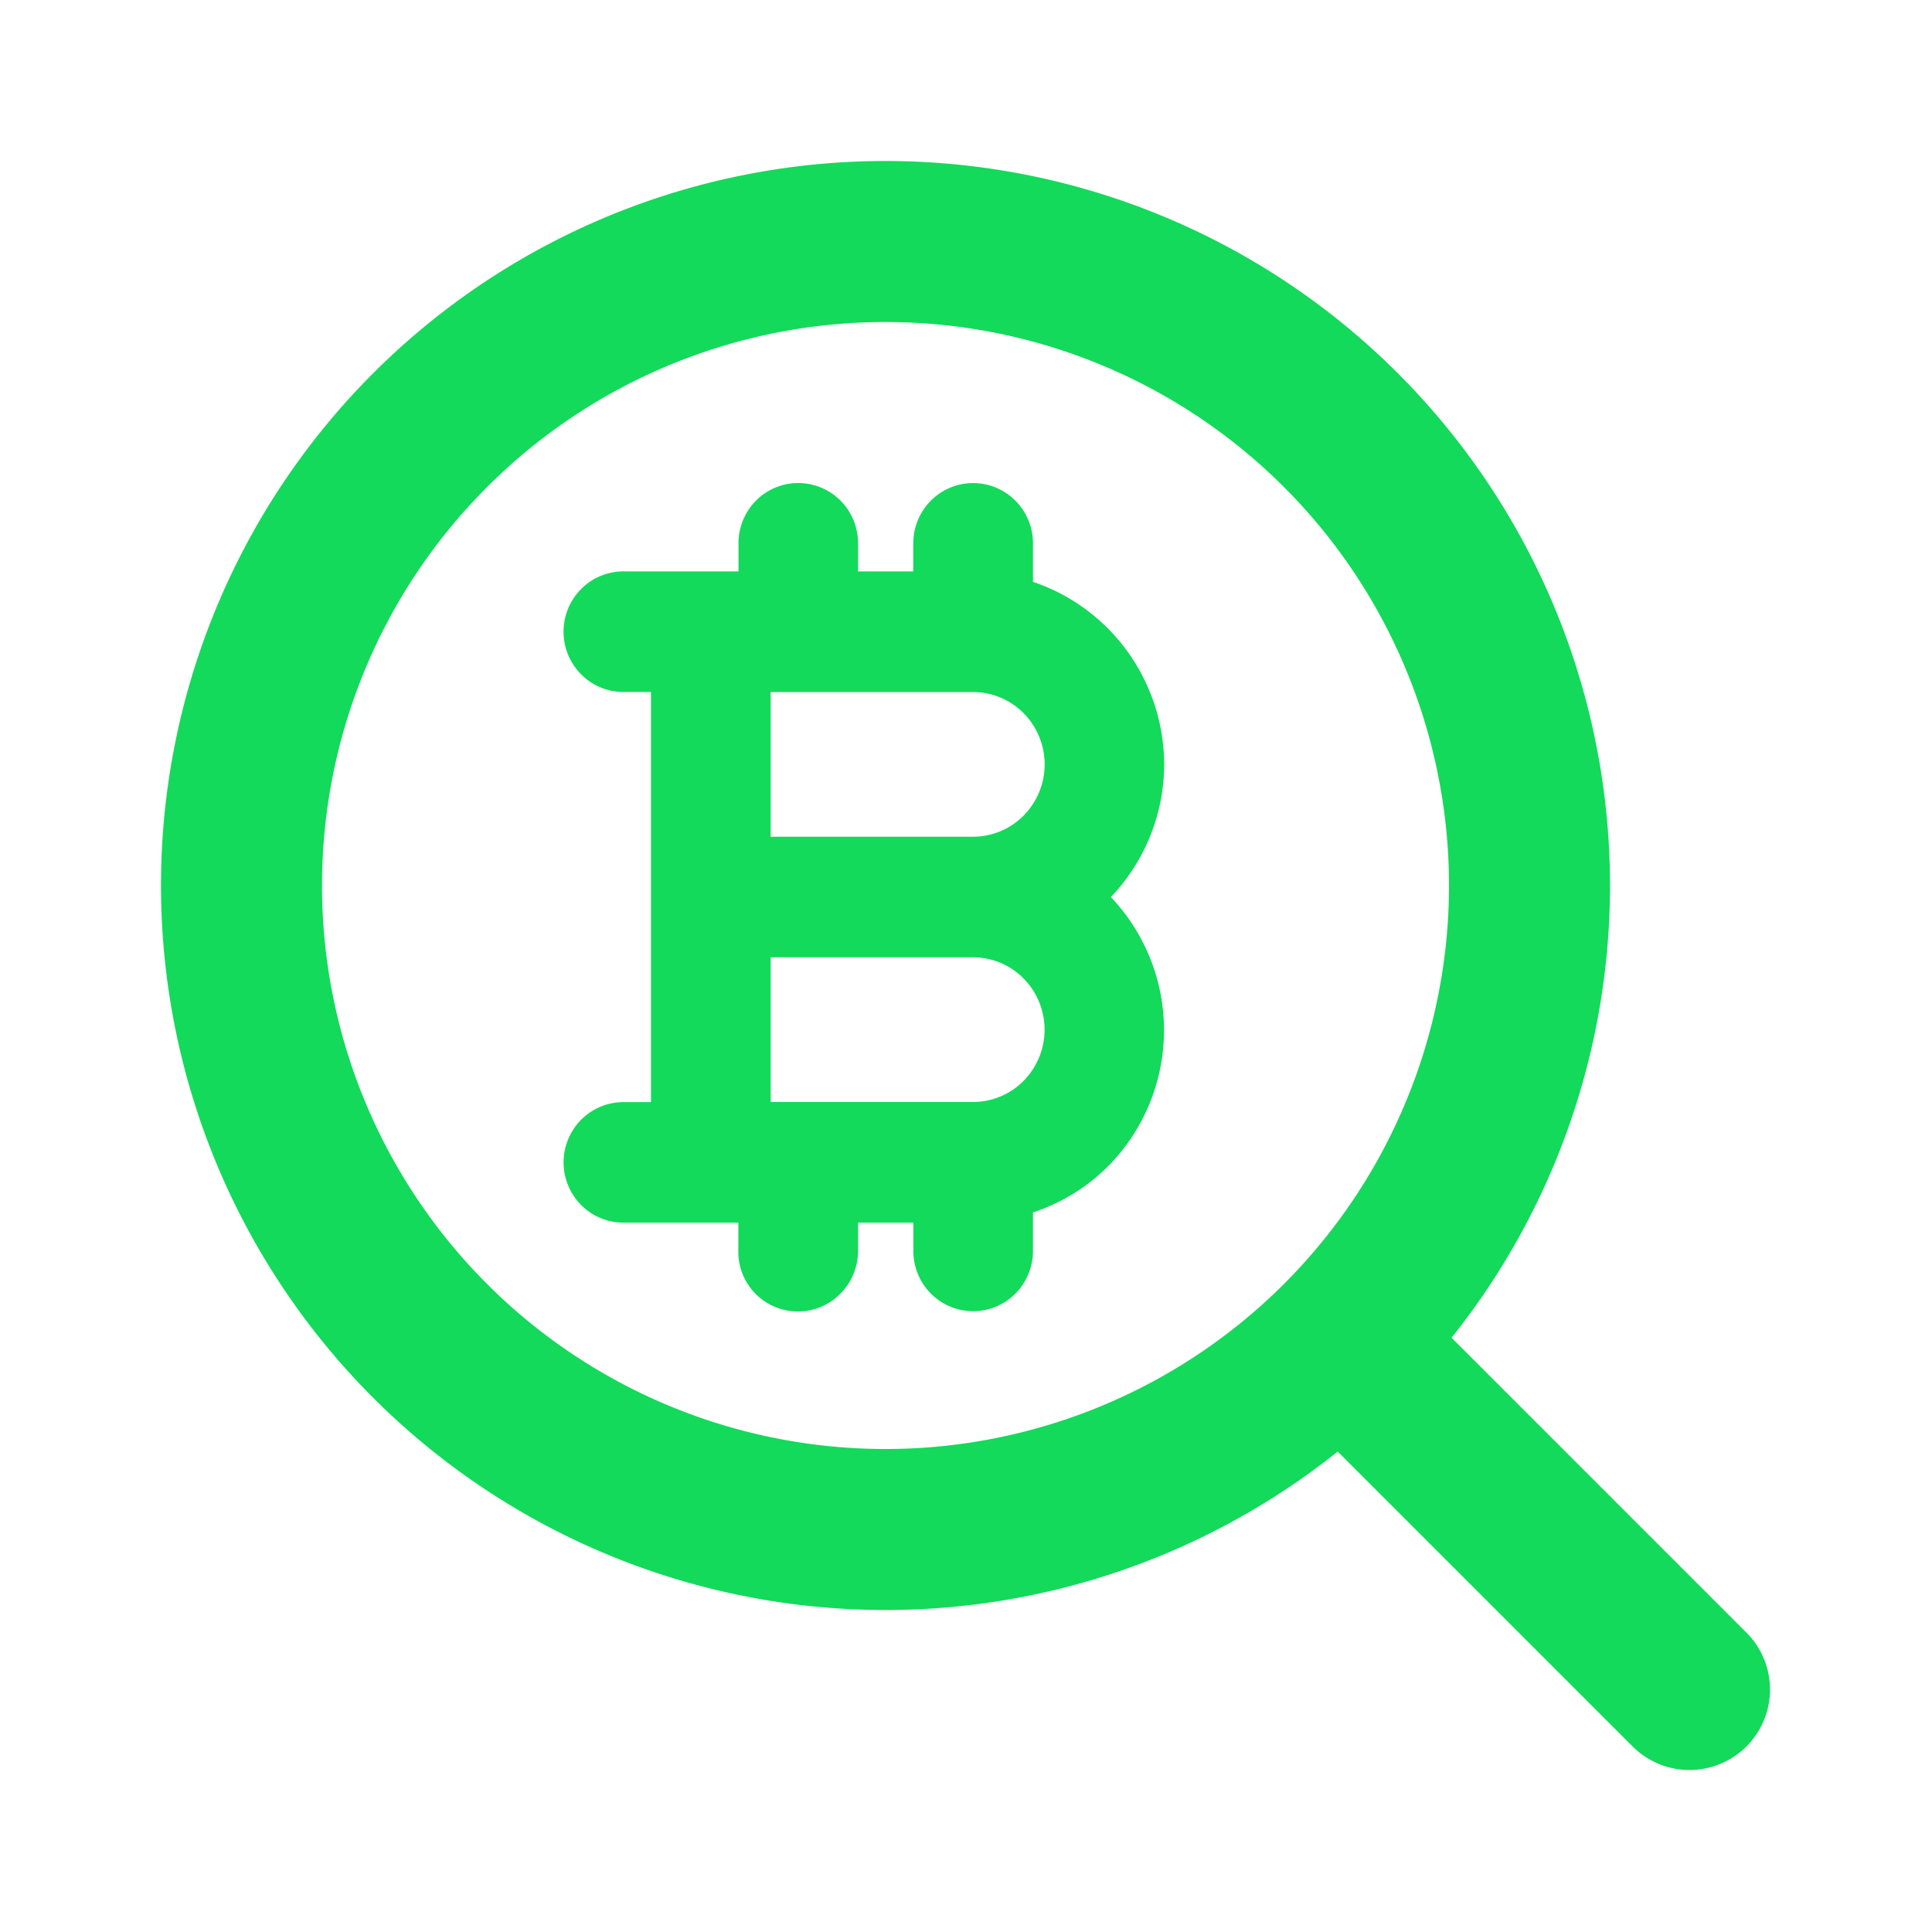 <svg width="24" height="24" fill="none" xmlns="http://www.w3.org/2000/svg"><path fill-rule="evenodd" clip-rule="evenodd" d="M11 4a7 7 0 100 14 7 7 0 000-14zm-9 7a9 9 0 1118 0 9 9 0 01-18 0z" fill="#13DA5A"/><path d="M14.261 9.495a2.212 2.212 0 00-.457-1.34 2.171 2.171 0 00-1.172-.779V6.75a.553.553 0 00-.16-.388.54.54 0 00-.926.388v.55h-1.087v-.55a.552.552 0 00-.159-.388.54.54 0 00-.768 0 .552.552 0 00-.16.388v.55H7.744a.54.54 0 00-.384.16.552.552 0 000 .777.54.54 0 00.384.16h.543v5.493h-.543a.54.54 0 00-.384.161.552.552 0 00.384.938h1.63v.549c0 .146.057.285.159.388a.54.54 0 00.927-.388v-.55h1.087v.55c0 .146.057.285.159.388a.54.54 0 00.768 0 .553.553 0 00.159-.388v-.627a2.15 2.15 0 001.01-.584 2.203 2.203 0 00.514-2.204 2.182 2.182 0 00-.645-.979 2.181 2.181 0 00.75-1.648zm-1.086 3.296c0 .291-.114.57-.318.777a1.08 1.08 0 01-.768.321H9.373v-2.197h2.716c.288 0 .564.116.768.322.204.206.318.486.318.777zm-3.802-2.197V8.397h2.716c.288 0 .564.116.768.322a1.105 1.105 0 010 1.553 1.08 1.08 0 01-.768.322H9.373z" fill="#13DA5A"/><path fill-rule="evenodd" clip-rule="evenodd" d="M9.39 6.22a.74.74 0 011.052 0c.14.14.217.331.217.53v.348h.686V6.75c0-.198.078-.388.217-.529a.74.74 0 011.053 0c.14.14.217.331.217.53v.477c.447.15.84.43 1.13.806.322.418.498.932.5 1.462v.001a2.403 2.403 0 01-.662 1.647 2.402 2.402 0 01-.015 3.323 2.352 2.352 0 01-.953.594v.477a.752.752 0 01-.217.53.74.74 0 01-1.053 0 .752.752 0 01-.216-.53v-.35h-.687v.35a.752.752 0 01-.217.53.74.74 0 01-1.27-.53v-.35H7.744a.74.74 0 01-.526-.22.752.752 0 010-1.057.74.74 0 01.526-.22h.343V8.596h-.343a.74.74 0 01-.526-.22.752.752 0 010-1.058.74.74 0 01.526-.22h1.43v-.35c0-.198.078-.388.217-.529zm.526.18a.34.34 0 00-.242.102.352.352 0 00-.101.247v.75h-1.83a.34.34 0 00-.242.101.352.352 0 000 .495.34.34 0 00.242.102h.743v5.892h-.743a.34.34 0 00-.242.102.352.352 0 000 .495.34.34 0 00.242.102h1.83v.75c0 .092.036.181.101.247a.34.34 0 00.484 0 .352.352 0 00.101-.248v-.75h1.486v.75c0 .093.037.182.102.248a.34.34 0 00.484 0 .352.352 0 00.1-.248v-.783l.152-.038a1.95 1.95 0 00.915-.53 2.002 2.002 0 00-.119-2.892l-.173-.15.174-.152a1.98 1.98 0 00.681-1.497 2.012 2.012 0 00-.416-1.218 1.97 1.97 0 00-1.064-.707l-.15-.039v-.782a.352.352 0 00-.1-.247.34.34 0 00-.484 0 .352.352 0 00-.101.247v.75h-1.487v-.75a.352.352 0 00-.101-.247.34.34 0 00-.242-.102zm-.743 1.797h2.916c.342 0 .67.137.91.381a1.305 1.305 0 010 1.835 1.28 1.28 0 01-.91.38H9.173V8.198zm.4.4v1.797h2.516a.88.88 0 00.626-.262.904.904 0 000-1.273.88.88 0 00-.626-.262H9.573zm-.4 2.895h2.916c.342 0 .67.138.91.381a1.305 1.305 0 010 1.835 1.28 1.28 0 01-.91.381H9.173v-2.597zm.4.4v1.797h2.516a.88.88 0 00.626-.262.905.905 0 000-1.272.88.88 0 00-.626-.263H9.573zM16.293 16.293a1 1 0 011.414 0l4 4a1 1 0 01-1.414 1.414l-4-4a1 1 0 010-1.414z" fill="#13DA5A"/></svg>